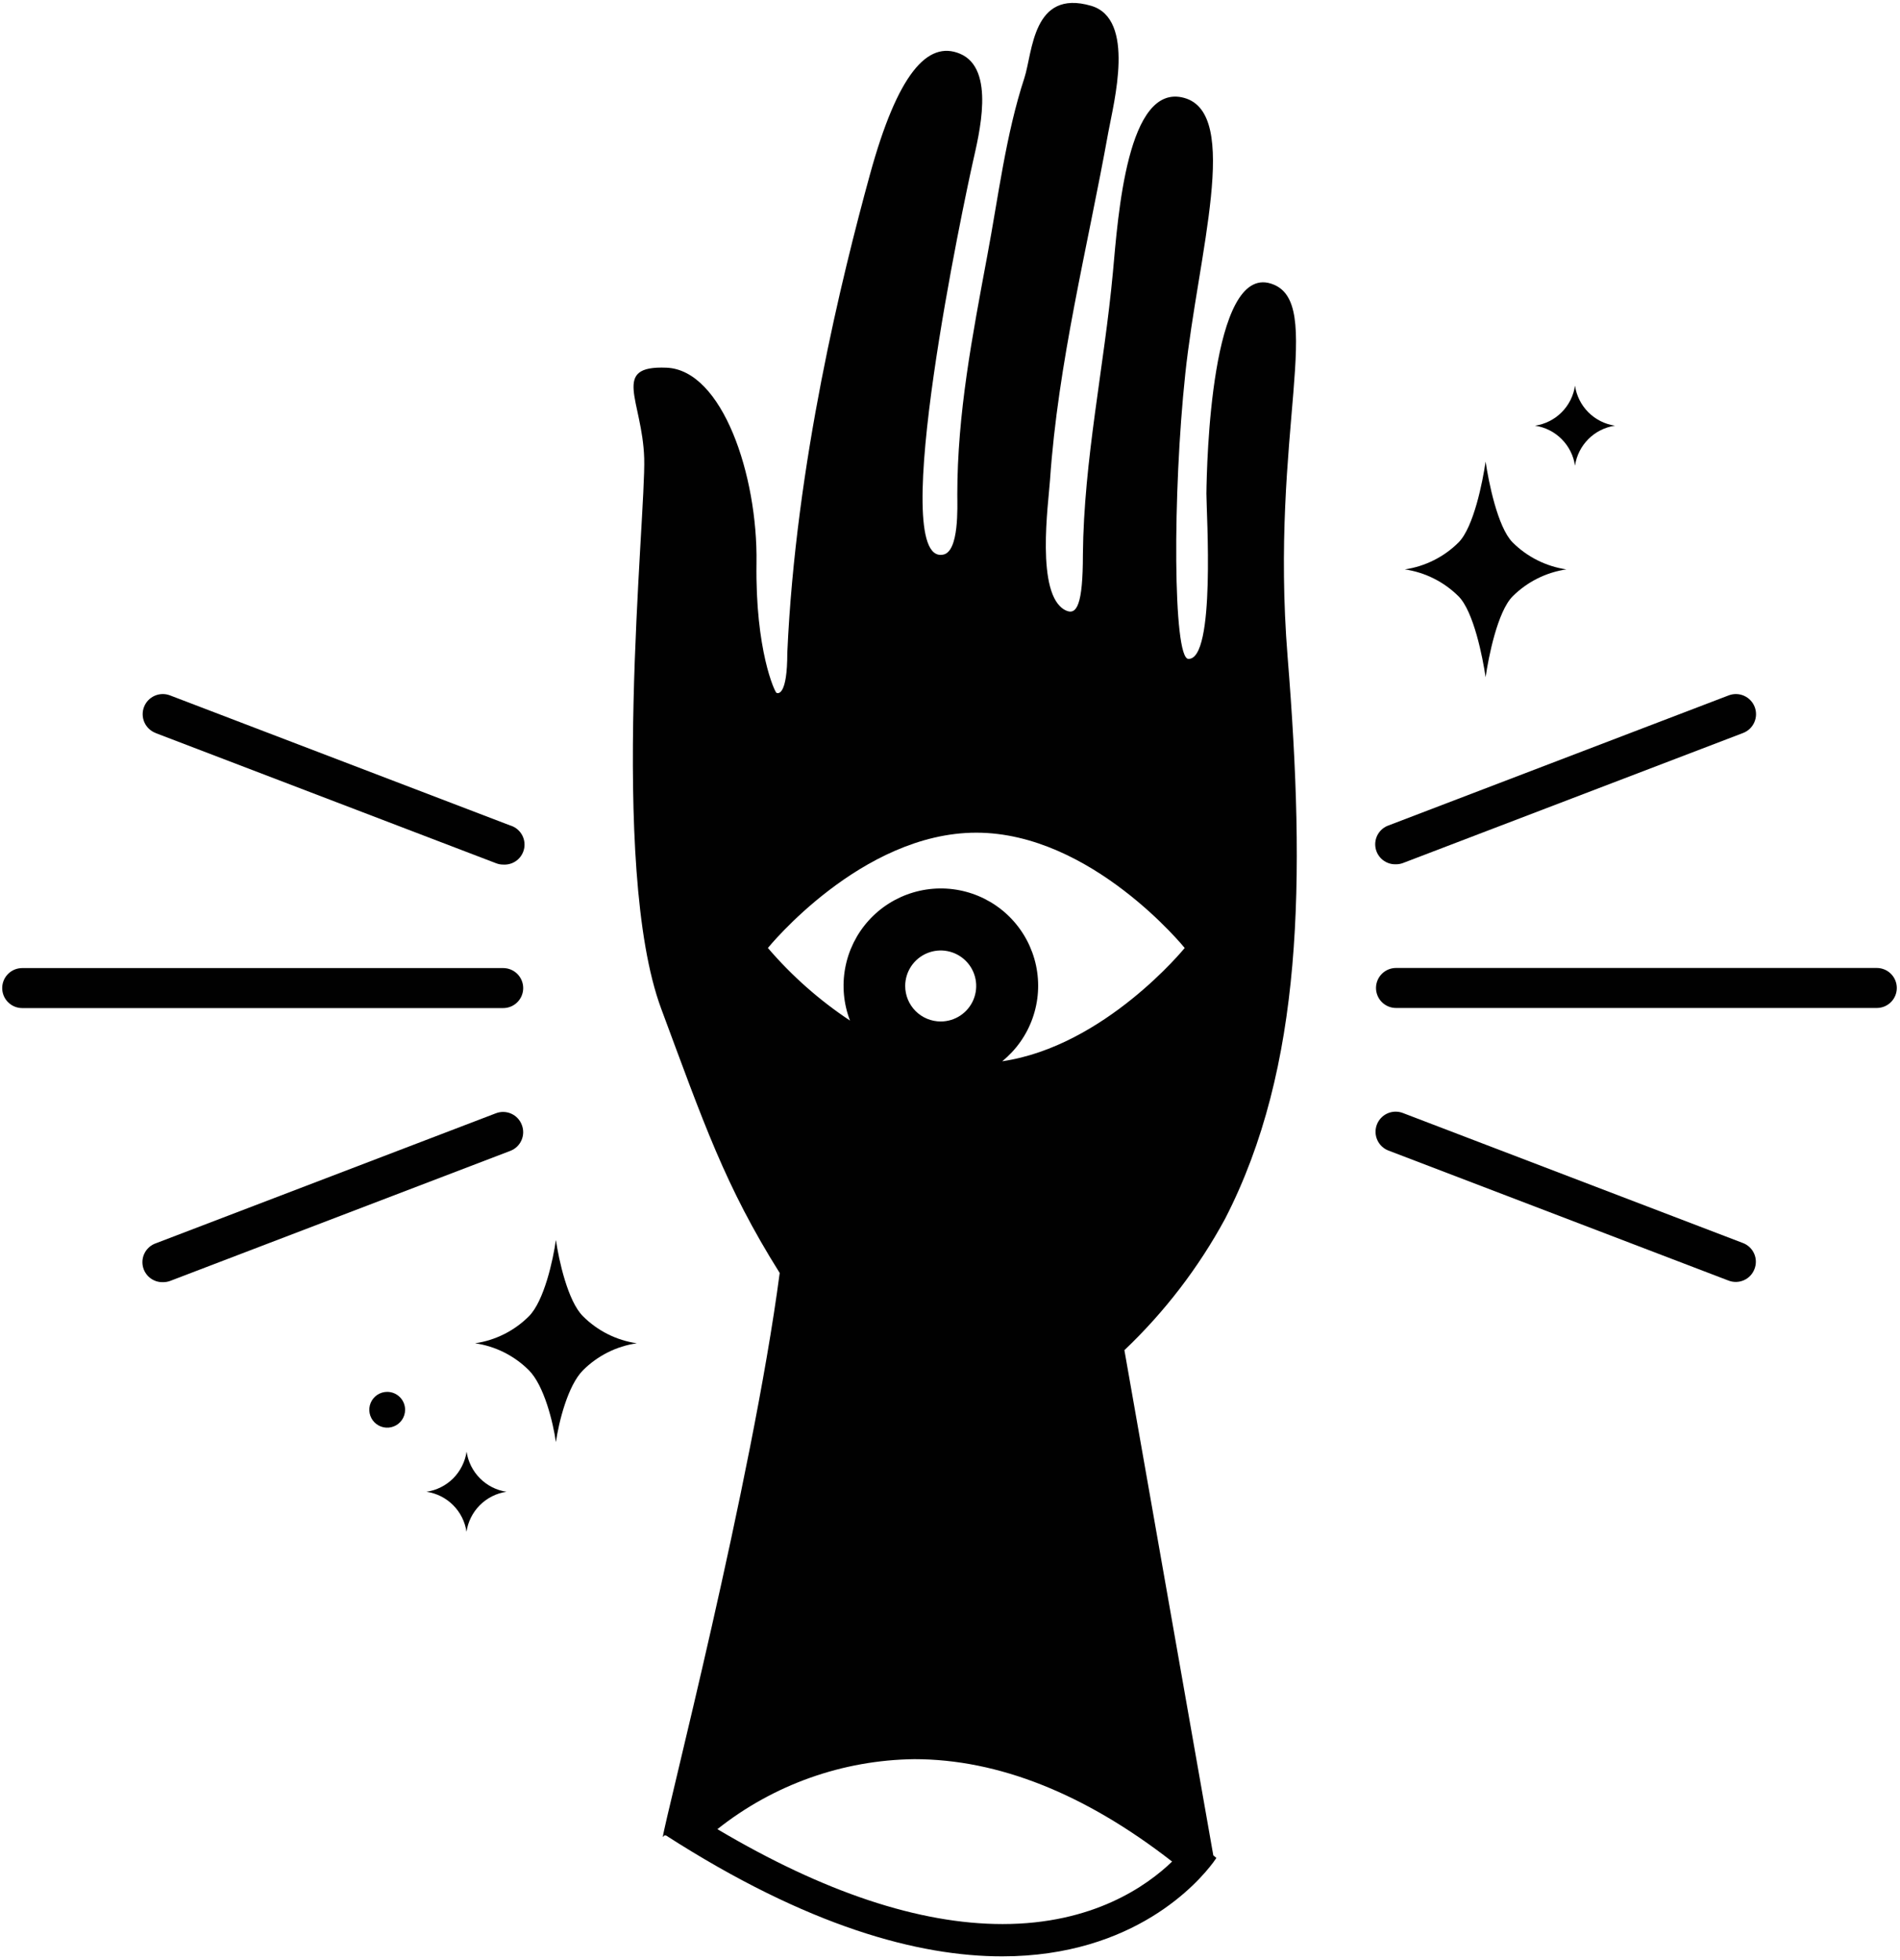 <svg width="190" height="196" viewBox="0 0 190 196" fill="none" xmlns="http://www.w3.org/2000/svg">
<path d="M187.68 96.8H139.6C139.07 96.8 138.561 97.011 138.186 97.386C137.811 97.761 137.6 98.27 137.6 98.8C137.6 99.33 137.811 99.839 138.186 100.214C138.561 100.589 139.07 100.8 139.6 100.8H187.68C188.21 100.8 188.719 100.589 189.094 100.214C189.469 99.839 189.68 99.33 189.68 98.8C189.68 98.27 189.469 97.761 189.094 97.386C188.719 97.011 188.21 96.8 187.68 96.8Z" fill="#010101"/>
<path d="M139.6 86.43C139.843 86.431 140.084 86.387 140.31 86.3L174.31 73.3C174.809 73.109 175.211 72.728 175.428 72.24C175.646 71.753 175.661 71.199 175.47 70.7C175.279 70.201 174.898 69.799 174.41 69.582C173.923 69.364 173.369 69.349 172.87 69.54L138.87 82.54C138.417 82.696 138.035 83.009 137.793 83.423C137.552 83.837 137.467 84.324 137.554 84.795C137.641 85.266 137.895 85.691 138.268 85.991C138.642 86.291 139.111 86.447 139.59 86.43H139.6Z" fill="#010101"/>
<path d="M174.28 124.3L140.28 111.3C139.781 111.11 139.228 111.127 138.741 111.345C138.255 111.564 137.875 111.966 137.685 112.465C137.495 112.964 137.512 113.517 137.73 114.004C137.949 114.49 138.351 114.87 138.85 115.06L172.85 128.06C173.097 128.156 173.36 128.203 173.625 128.196C173.89 128.19 174.151 128.131 174.392 128.024C174.634 127.916 174.852 127.761 175.034 127.568C175.215 127.375 175.357 127.148 175.45 126.9C175.546 126.653 175.592 126.389 175.585 126.123C175.578 125.858 175.519 125.597 175.41 125.355C175.301 125.113 175.145 124.895 174.951 124.714C174.757 124.533 174.529 124.392 174.28 124.3V124.3Z" fill="#010101"/>
<path d="M52.32 98.81C52.32 98.28 52.109 97.771 51.734 97.396C51.359 97.021 50.85 96.81 50.32 96.81H2.22C1.69 96.81 1.181 97.021 0.806 97.396C0.431 97.771 0.22 98.28 0.22 98.81C0.22 99.34 0.431 99.849 0.806 100.224C1.181 100.599 1.69 100.81 2.22 100.81H50.3C50.564 100.813 50.827 100.763 51.072 100.664C51.316 100.564 51.539 100.417 51.727 100.231C51.915 100.045 52.064 99.824 52.166 99.58C52.268 99.336 52.32 99.074 52.32 98.81Z" fill="#010101"/>
<path d="M15.62 73.33L49.62 86.33C49.846 86.417 50.087 86.462 50.33 86.46C50.822 86.49 51.308 86.338 51.695 86.031C52.082 85.725 52.342 85.287 52.425 84.801C52.508 84.315 52.408 83.815 52.145 83.397C51.882 82.98 51.474 82.675 51 82.54L17 69.54C16.501 69.349 15.947 69.364 15.46 69.582C14.972 69.799 14.591 70.201 14.4 70.7C14.209 71.199 14.224 71.753 14.441 72.24C14.659 72.728 15.061 73.109 15.56 73.3L15.62 73.33Z" fill="#010101"/>
<path d="M52.18 112.49C52.087 112.243 51.946 112.017 51.765 111.825C51.584 111.633 51.367 111.479 51.126 111.371C50.886 111.263 50.626 111.204 50.362 111.197C50.099 111.19 49.836 111.235 49.59 111.33L15.59 124.33C15.137 124.486 14.755 124.799 14.513 125.213C14.272 125.627 14.187 126.114 14.274 126.585C14.361 127.056 14.615 127.481 14.989 127.781C15.362 128.081 15.831 128.237 16.31 128.22C16.556 128.221 16.8 128.177 17.03 128.09L51.03 115.09C51.277 114.996 51.503 114.854 51.695 114.672C51.887 114.49 52.041 114.272 52.147 114.03C52.254 113.788 52.312 113.528 52.318 113.263C52.324 112.999 52.277 112.736 52.18 112.49V112.49Z" fill="#010101"/>
<path d="M148.56 67.72C148.85 65.72 149.75 61.16 151.26 59.64C152.717 58.186 154.603 57.239 156.64 56.94C154.603 56.641 152.717 55.694 151.26 54.24C149.75 52.72 148.85 48.12 148.56 46.16C148.27 48.16 147.37 52.72 145.86 54.24C144.403 55.694 142.517 56.641 140.48 56.94C142.517 57.239 144.403 58.186 145.86 59.64C147.37 61.16 148.27 65.75 148.56 67.72Z" fill="#010101"/>
<path d="M157.5 46.57C157.648 45.562 158.117 44.628 158.838 43.908C159.558 43.187 160.492 42.718 161.5 42.57C160.492 42.422 159.558 41.953 158.838 41.232C158.117 40.512 157.648 39.578 157.5 38.57C157.352 39.578 156.883 40.512 156.162 41.232C155.442 41.953 154.508 42.422 153.5 42.57C154.508 42.718 155.442 43.187 156.162 43.908C156.883 44.628 157.352 45.562 157.5 46.57Z" fill="#010101"/>
<path d="M55.59 124C55.31 126 54.41 130.11 52.89 131.63C51.435 133.086 49.547 134.033 47.51 134.33C49.547 134.627 51.435 135.574 52.89 137.03C54.41 138.55 55.31 142.24 55.59 144.21C55.88 142.21 56.78 138.55 58.3 137.03C59.755 135.574 61.642 134.627 63.68 134.33C61.642 134.033 59.755 133.086 58.3 131.63C56.78 130.13 55.88 126 55.59 124V124Z" fill="#010101"/>
<path d="M46.66 145.17C46.507 146.179 46.038 147.114 45.32 147.84C44.596 148.561 43.66 149.031 42.65 149.18C43.658 149.328 44.592 149.797 45.312 150.518C46.033 151.238 46.502 152.172 46.65 153.18C46.798 152.172 47.267 151.238 47.988 150.518C48.708 149.797 49.642 149.328 50.65 149.18C49.645 149.031 48.716 148.561 48 147.84C47.279 147.116 46.809 146.181 46.66 145.17V145.17Z" fill="#010101"/>
<path d="M38.72 139.19C38.367 139.19 38.022 139.295 37.728 139.49C37.434 139.686 37.204 139.965 37.068 140.29C36.932 140.616 36.896 140.975 36.963 141.322C37.031 141.669 37.199 141.988 37.447 142.239C37.696 142.49 38.013 142.662 38.359 142.733C38.705 142.804 39.064 142.772 39.391 142.639C39.719 142.507 40 142.281 40.199 141.989C40.398 141.697 40.506 141.353 40.51 141C40.513 140.763 40.468 140.528 40.38 140.309C40.291 140.089 40.159 139.89 39.993 139.721C39.826 139.553 39.628 139.419 39.41 139.328C39.191 139.237 38.957 139.19 38.72 139.19Z" fill="#010101"/>
<path d="M127.09 28.36C121.09 26.46 120.68 46.36 120.64 49.36C120.64 51.3 121.58 66.02 118.83 65.89C117.3 65.81 117.25 49.37 118.53 37.37C119.81 25.37 124.12 11.37 118.42 9.79C112.72 8.21 111.81 21.54 111.29 27.24C110.42 36.66 108.38 45.96 108.29 55.46C108.29 60.46 107.68 61.61 106.53 61.02C103.53 59.49 104.85 50.28 105 48.02C105.8 36.28 108.75 24.78 110.83 13.23C111.38 10.23 113.59 1.89 109.11 0.58C103.24 -1.13 103.27 5.24 102.44 7.79C100.58 13.46 99.83 19.71 98.73 25.56C97.24 33.56 95.73 41.33 95.73 49.47C95.73 50.6 95.94 55.23 94.28 55.47C88.63 56.47 96.51 19.66 97.28 16.23C97.89 13.49 99.6 6.87 95.99 5.37C92.76 4.02 89.76 7.37 86.99 17.47C84.22 27.57 79.57 46.35 78.73 65.29C78.73 69.54 77.82 69.37 77.65 69.29C77.48 69.21 75.52 65.03 75.65 56.29C75.78 47.55 72.25 37 66.65 36.77C61.05 36.54 64.24 40.02 64.42 45.83C64.6 51.64 60.83 86.66 66.13 100.9C70.37 112.3 72.49 118.57 77.97 127.3C75.2 148.3 66.47 181.99 66.28 183.71L66.44 183.55H66.6C80.82 192.69 91.87 195.64 100.21 195.64C113.48 195.64 119.89 188.17 121.32 186.25L121.17 186.47L121.39 186.15L121.64 185.8L121.33 185.54L112.44 135.02C116.47 131.19 119.872 126.749 122.52 121.86C130.29 106.73 130.57 88.17 128.76 65.67C126.95 43.17 132.67 30.11 127.09 28.36V28.36ZM100.26 192.41C91.93 192.41 82.36 189.22 71.74 182.92C77.346 178.468 84.272 176.006 91.43 175.92C99.82 175.92 108.49 179.37 117.21 186.16C114.66 188.62 109.28 192.41 100.26 192.41ZM90.52 98.6C90.52 97.898 90.728 97.212 91.118 96.628C91.508 96.044 92.063 95.589 92.712 95.32C93.36 95.052 94.074 94.981 94.763 95.118C95.451 95.255 96.084 95.593 96.58 96.09C97.077 96.586 97.415 97.219 97.552 97.907C97.689 98.596 97.618 99.31 97.35 99.959C97.081 100.607 96.626 101.162 96.042 101.552C95.459 101.942 94.772 102.15 94.07 102.15C93.129 102.15 92.225 101.776 91.56 101.11C90.894 100.444 90.52 99.541 90.52 98.6ZM100.22 106.13C101.612 104.999 102.665 103.506 103.261 101.814C103.858 100.123 103.975 98.299 103.601 96.545C103.226 94.791 102.374 93.175 101.138 91.874C99.903 90.574 98.332 89.641 96.599 89.178C94.866 88.714 93.039 88.739 91.32 89.249C89.6 89.759 88.055 90.734 86.855 92.067C85.654 93.4 84.846 95.039 84.519 96.802C84.192 98.566 84.358 100.385 85 102.06C81.941 100.031 79.178 97.588 76.79 94.8C76.79 94.8 86.12 83.27 97.63 83.27C109.14 83.27 118.47 94.8 118.47 94.8C118.47 94.8 110.49 104.62 100.22 106.13V106.13Z" fill="#010101"/>
</svg>
